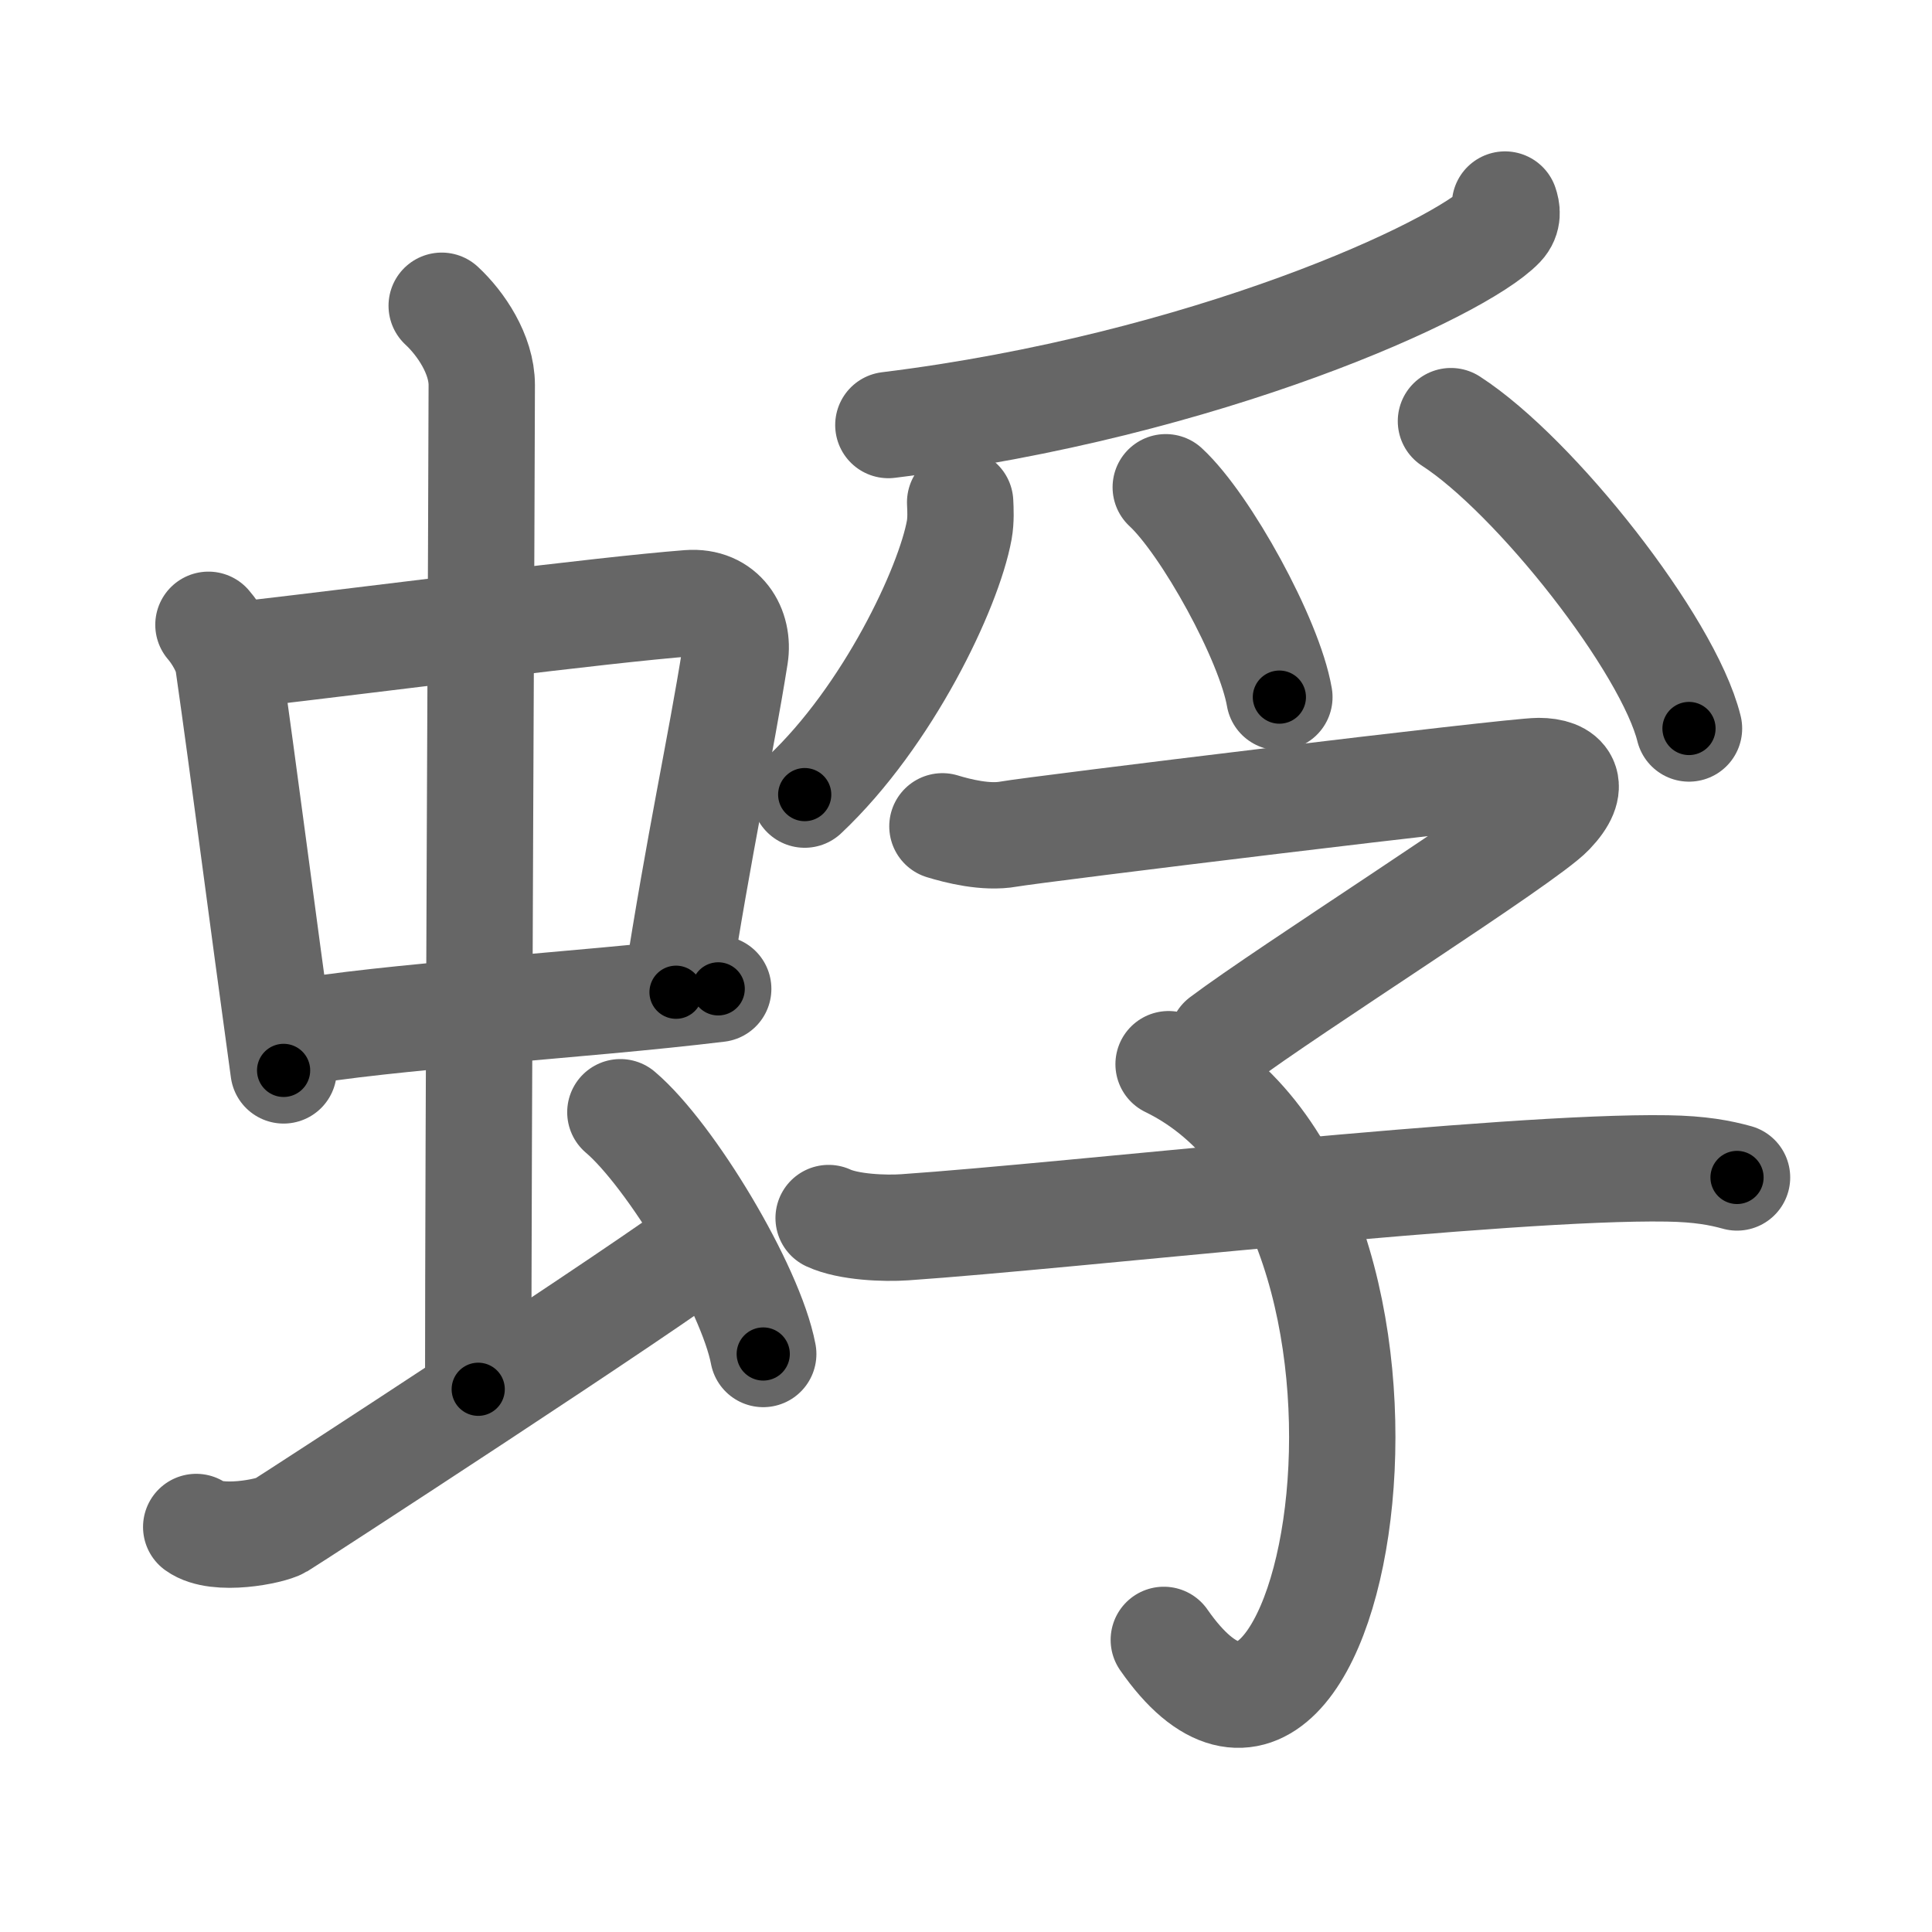 <svg xmlns="http://www.w3.org/2000/svg" width="109" height="109" viewBox="0 0 109 109" id="8709"><g fill="none" stroke="#666" stroke-width="6" stroke-linecap="round" stroke-linejoin="round"><g><g><g><g><path d="M11.76,35.25c0.46,0.53,1.02,1.46,1.12,2.16c0.87,6.07,1.87,13.93,3.12,22.98" /><path d="M13.72,36.93c8.03-0.93,20.11-2.51,25.13-2.9c1.96-0.15,2.86,1.44,2.62,2.97c-0.83,5.22-1.98,10.31-3.33,18.98" /><path d="M16.26,58.34c5.58-1.02,16.46-1.6,24.26-2.55" /></g><g><path d="M24.92,17.25c1.08,1,2.26,2.75,2.26,4.47c0,4.78-0.2,43.28-0.2,56.66" /></g></g><path d="M11.07,86.15c1.18,0.85,4.2,0.24,4.74-0.08c0.54-0.32,20.99-13.61,24.32-16.2" /><path d="M35,62.75c2.84,2.41,7.35,9.9,8.06,13.64" /></g><g><g><path d="M84.91,11.54c0.1,0.29,0.2,0.76-0.2,1.18c-2.37,2.48-16.66,9.05-34.59,11.26" /><path d="M54.17,28.34c0.02,0.39,0.05,1-0.05,1.56c-0.6,3.29-4.03,10.51-8.72,14.93" /><path d="M65.77,27.49c2.26,2.09,5.85,8.59,6.41,11.84" /><path d="M81.86,23.76c4.74,3.06,12.25,12.58,13.43,17.34" /></g><g><path d="M53.17,46.62c0.85,0.26,2.45,0.67,3.73,0.44c1.56-0.28,28.43-3.56,29.91-3.56c1.48,0,2.19,0.78,0.7,2.34c-1.48,1.56-14.81,9.99-18.57,12.82" /><path d="M65.93,60.04c16.19,7.85,9.59,46.67-0.27,32.48" /><path d="M46.75,68.72c1.12,0.52,3.17,0.6,4.3,0.52c9.47-0.65,33.91-3.47,43.02-3.32c1.87,0.03,2.99,0.25,3.93,0.51" /></g></g></g></g><g fill="none" stroke="#000" stroke-width="3" stroke-linecap="round" stroke-linejoin="round"><path d="M11.76,35.25c0.46,0.53,1.02,1.46,1.12,2.16c0.87,6.07,1.87,13.93,3.12,22.98" stroke-dasharray="25.651" stroke-dashoffset="25.651"><animate attributeName="stroke-dashoffset" values="25.651;25.651;0" dur="0.257s" fill="freeze" begin="0s;8709.click" /></path><path d="M13.72,36.93c8.03-0.93,20.11-2.51,25.13-2.9c1.96-0.15,2.86,1.44,2.62,2.97c-0.83,5.22-1.98,10.31-3.33,18.98" stroke-dasharray="49.201" stroke-dashoffset="49.201"><animate attributeName="stroke-dashoffset" values="49.201" fill="freeze" begin="8709.click" /><animate attributeName="stroke-dashoffset" values="49.201;49.201;0" keyTimes="0;0.343;1" dur="0.749s" fill="freeze" begin="0s;8709.click" /></path><path d="M16.26,58.34c5.58-1.02,16.46-1.6,24.26-2.55" stroke-dasharray="24.4" stroke-dashoffset="24.4"><animate attributeName="stroke-dashoffset" values="24.4" fill="freeze" begin="8709.click" /><animate attributeName="stroke-dashoffset" values="24.4;24.4;0" keyTimes="0;0.754;1" dur="0.993s" fill="freeze" begin="0s;8709.click" /></path><path d="M24.92,17.25c1.08,1,2.26,2.75,2.26,4.47c0,4.78-0.2,43.28-0.2,56.66" stroke-dasharray="61.8" stroke-dashoffset="61.8"><animate attributeName="stroke-dashoffset" values="61.8" fill="freeze" begin="8709.click" /><animate attributeName="stroke-dashoffset" values="61.8;61.8;0" keyTimes="0;0.681;1" dur="1.458s" fill="freeze" begin="0s;8709.click" /></path><path d="M11.07,86.15c1.18,0.85,4.2,0.24,4.74-0.08c0.54-0.32,20.99-13.61,24.32-16.2" stroke-dasharray="34.108" stroke-dashoffset="34.108"><animate attributeName="stroke-dashoffset" values="34.108" fill="freeze" begin="8709.click" /><animate attributeName="stroke-dashoffset" values="34.108;34.108;0" keyTimes="0;0.81;1" dur="1.799s" fill="freeze" begin="0s;8709.click" /></path><path d="M35,62.75c2.84,2.41,7.35,9.9,8.06,13.64" stroke-dasharray="16.017" stroke-dashoffset="16.017"><animate attributeName="stroke-dashoffset" values="16.017" fill="freeze" begin="8709.click" /><animate attributeName="stroke-dashoffset" values="16.017;16.017;0" keyTimes="0;0.918;1" dur="1.959s" fill="freeze" begin="0s;8709.click" /></path><path d="M84.91,11.54c0.1,0.29,0.2,0.76-0.2,1.18c-2.37,2.48-16.66,9.05-34.59,11.26" stroke-dasharray="37.975" stroke-dashoffset="37.975"><animate attributeName="stroke-dashoffset" values="37.975" fill="freeze" begin="8709.click" /><animate attributeName="stroke-dashoffset" values="37.975;37.975;0" keyTimes="0;0.838;1" dur="2.339s" fill="freeze" begin="0s;8709.click" /></path><path d="M54.17,28.34c0.02,0.39,0.05,1-0.05,1.56c-0.6,3.29-4.03,10.51-8.72,14.93" stroke-dasharray="19.065" stroke-dashoffset="19.065"><animate attributeName="stroke-dashoffset" values="19.065" fill="freeze" begin="8709.click" /><animate attributeName="stroke-dashoffset" values="19.065;19.065;0" keyTimes="0;0.925;1" dur="2.53s" fill="freeze" begin="0s;8709.click" /></path><path d="M65.77,27.49c2.26,2.09,5.85,8.59,6.41,11.84" stroke-dasharray="13.6" stroke-dashoffset="13.6"><animate attributeName="stroke-dashoffset" values="13.6" fill="freeze" begin="8709.click" /><animate attributeName="stroke-dashoffset" values="13.6;13.6;0" keyTimes="0;0.949;1" dur="2.666s" fill="freeze" begin="0s;8709.click" /></path><path d="M81.86,23.76c4.74,3.06,12.25,12.58,13.43,17.34" stroke-dasharray="22.229" stroke-dashoffset="22.229"><animate attributeName="stroke-dashoffset" values="22.229" fill="freeze" begin="8709.click" /><animate attributeName="stroke-dashoffset" values="22.229;22.229;0" keyTimes="0;0.923;1" dur="2.888s" fill="freeze" begin="0s;8709.click" /></path><path d="M53.17,46.62c0.85,0.26,2.45,0.67,3.73,0.44c1.56-0.28,28.43-3.56,29.91-3.56c1.48,0,2.19,0.78,0.7,2.34c-1.48,1.56-14.81,9.99-18.57,12.82" stroke-dasharray="60.16" stroke-dashoffset="60.16"><animate attributeName="stroke-dashoffset" values="60.16" fill="freeze" begin="8709.click" /><animate attributeName="stroke-dashoffset" values="60.16;60.16;0" keyTimes="0;0.865;1" dur="3.34s" fill="freeze" begin="0s;8709.click" /></path><path d="M65.93,60.04c16.19,7.85,9.59,46.67-0.27,32.48" stroke-dasharray="46.606" stroke-dashoffset="46.606"><animate attributeName="stroke-dashoffset" values="46.606" fill="freeze" begin="8709.click" /><animate attributeName="stroke-dashoffset" values="46.606;46.606;0" keyTimes="0;0.878;1" dur="3.806s" fill="freeze" begin="0s;8709.click" /></path><path d="M46.75,68.72c1.12,0.52,3.17,0.6,4.3,0.52c9.47-0.65,33.91-3.47,43.02-3.32c1.87,0.03,2.99,0.25,3.93,0.51" stroke-dasharray="51.501" stroke-dashoffset="51.501"><animate attributeName="stroke-dashoffset" values="51.501" fill="freeze" begin="8709.click" /><animate attributeName="stroke-dashoffset" values="51.501;51.501;0" keyTimes="0;0.881;1" dur="4.321s" fill="freeze" begin="0s;8709.click" /></path></g></svg>